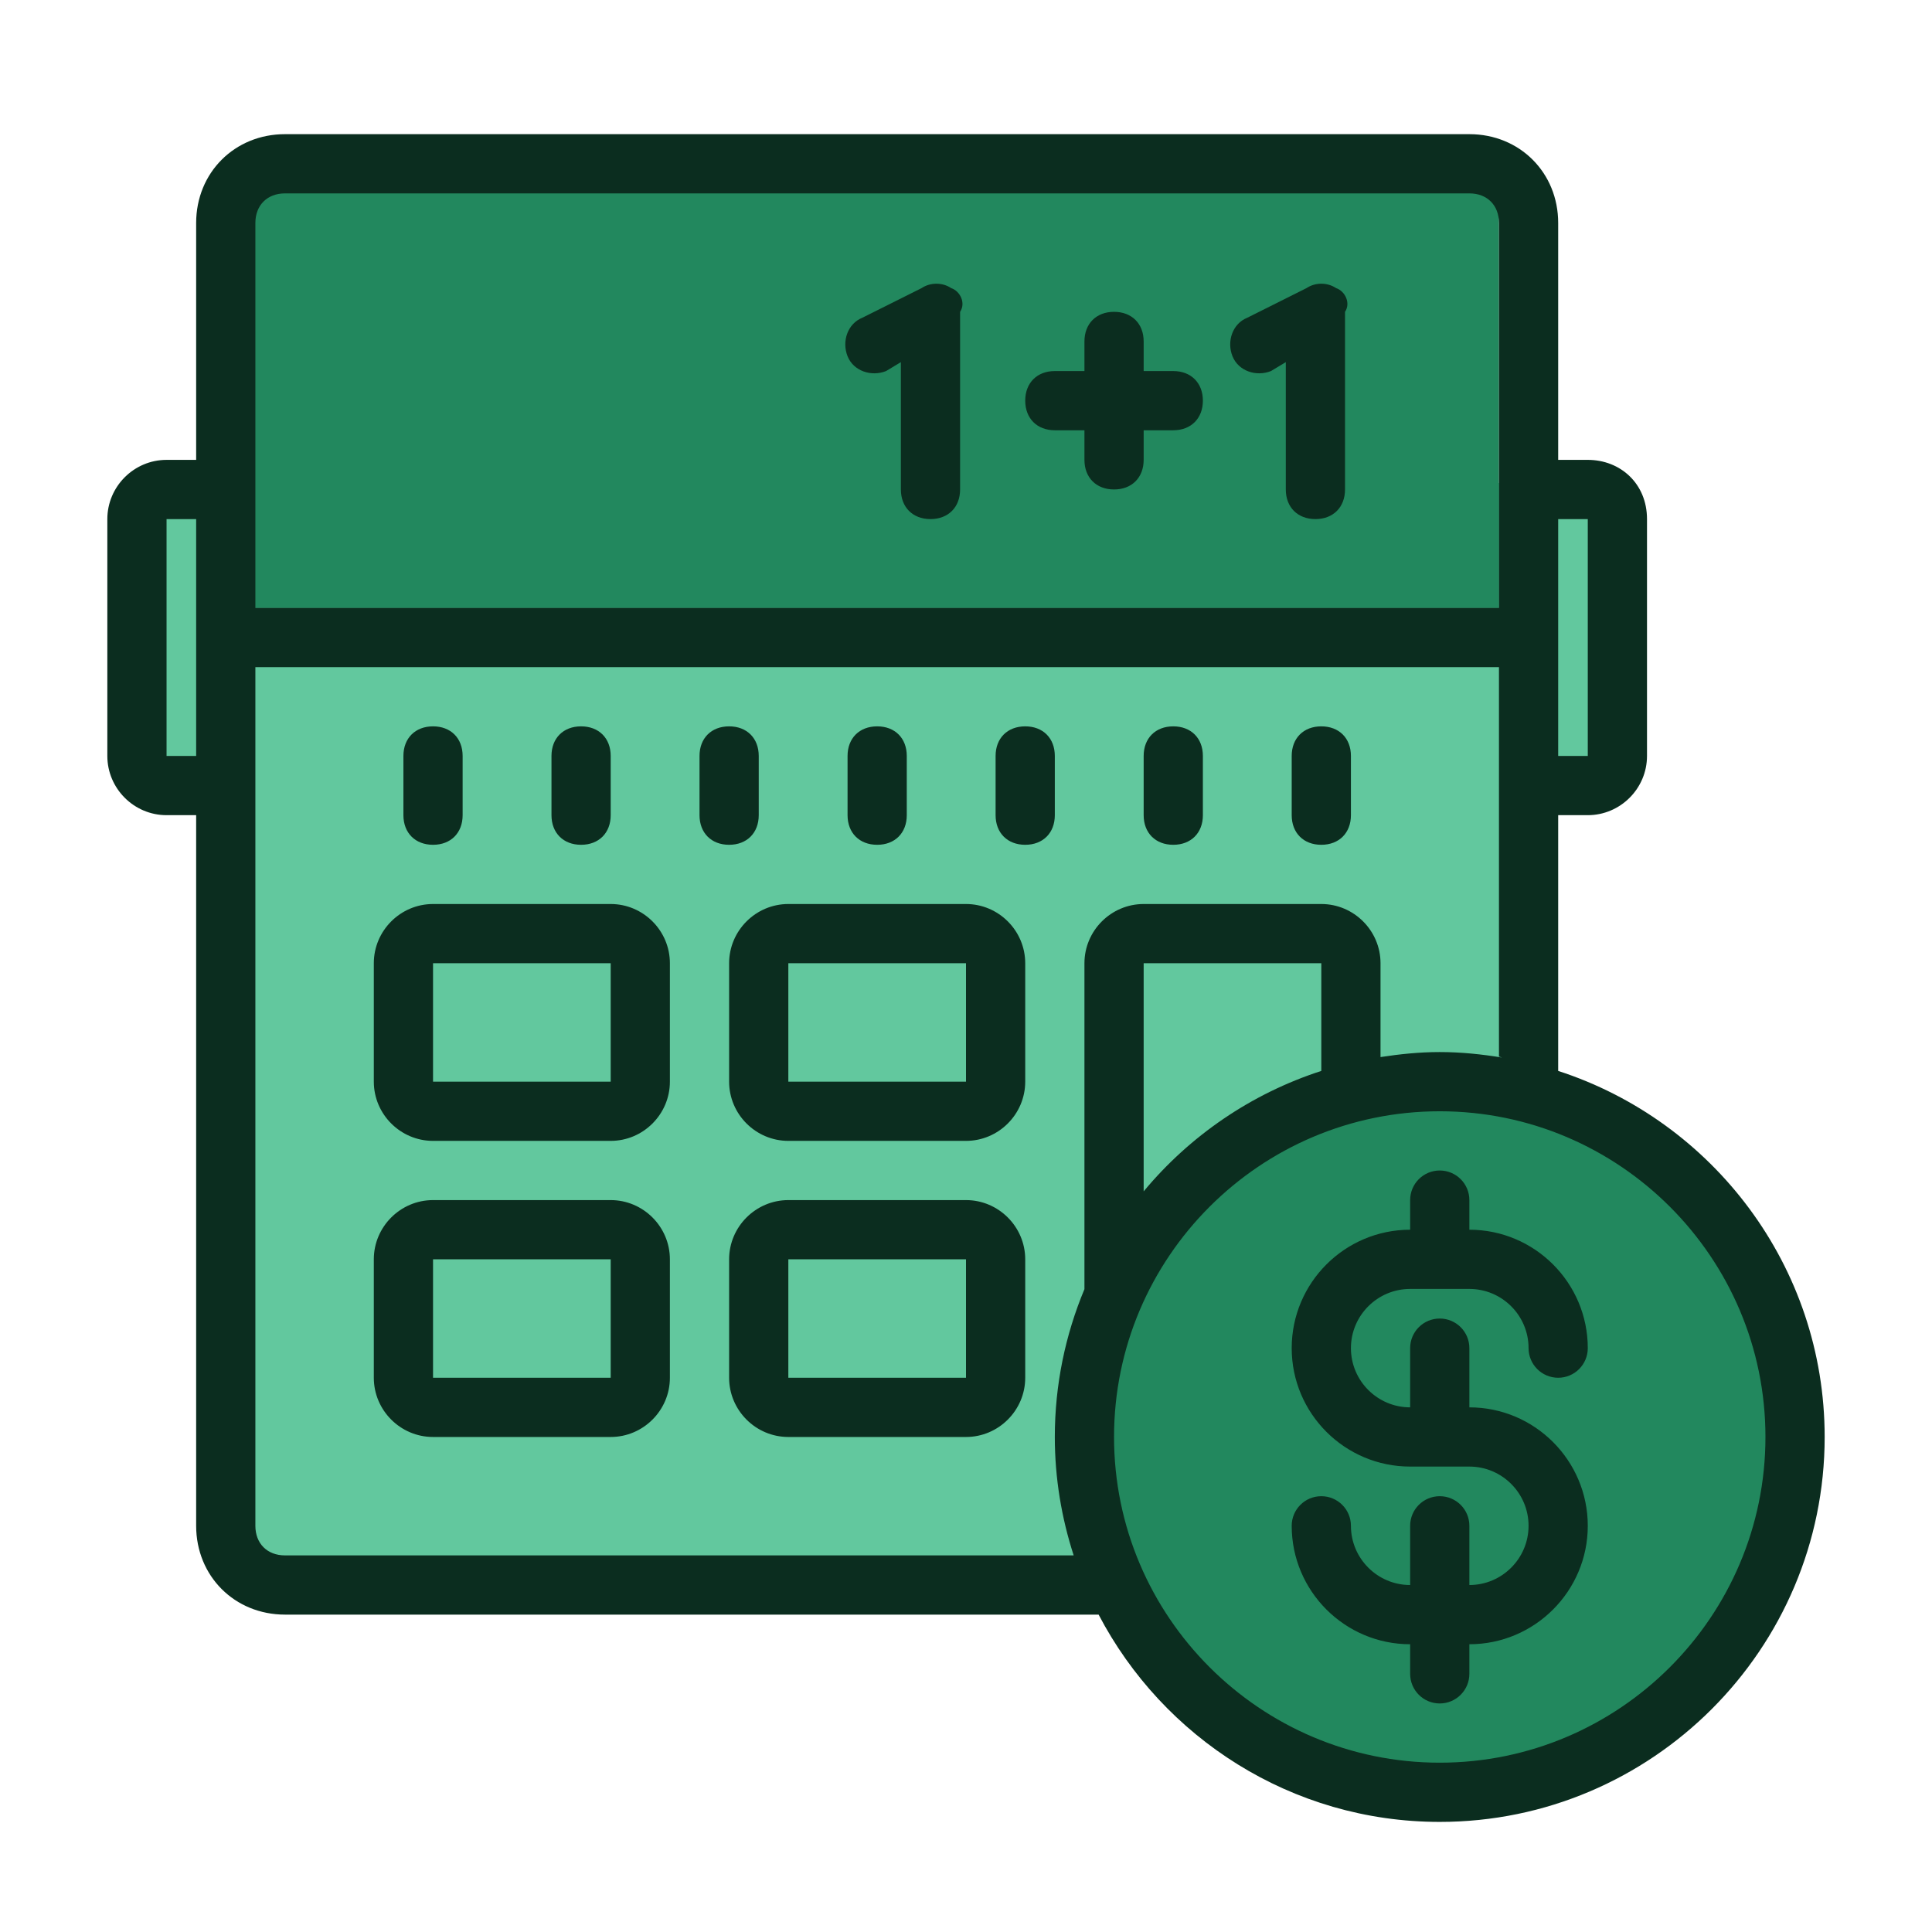 <svg width="72" height="72" viewBox="0 0 72 72" fill="none" xmlns="http://www.w3.org/2000/svg">
<g id="job-estimates">
<path id="Vector 763" d="M60 18H6.5H5.5V29H8.5V57L10 59H57.5V29H60V18Z" fill="#62C89E"/>
<g id="Group 1171275163">
<circle id="Ellipse 2604" cx="53.655" cy="53.552" r="13.241" fill="#22885E"/>
<rect id="Rectangle 34624769" x="8.414" y="6.104" width="47.448" height="16.552" fill="#22885E"/>
<path id="Vector" d="M10.621 5C8.745 5 7.31 6.434 7.31 8.31V17.138H6.207C4.993 17.138 4 18.131 4 19.345V28.172C4 29.386 4.993 30.379 6.207 30.379H7.31V56.862C7.31 58.738 8.745 60.172 10.621 60.172H40.942C43.339 64.756 48.133 67.897 53.655 67.897C61.565 67.897 68 61.461 68 53.552C68 47.183 63.825 41.776 58.069 39.91V30.379H59.172C60.386 30.379 61.379 29.386 61.379 28.172V19.345C61.379 18.021 60.386 17.138 59.172 17.138H58.069V8.31C58.069 6.434 56.635 5 54.759 5H10.621ZM10.621 7.207H54.759C55.421 7.207 55.862 7.648 55.862 8.31V22.655H9.517V8.31C9.517 7.648 9.959 7.207 10.621 7.207ZM34.897 10.573C34.703 10.573 34.51 10.627 34.345 10.737L32.138 11.841C31.586 12.061 31.366 12.724 31.586 13.276C31.807 13.828 32.47 14.048 33.022 13.828L33.573 13.496V18.241C33.573 18.903 34.015 19.345 34.677 19.345C35.339 19.345 35.78 18.903 35.78 18.241V11.621C36.001 11.29 35.779 10.847 35.448 10.737C35.283 10.627 35.09 10.573 34.897 10.573ZM49.241 10.573C49.048 10.573 48.855 10.627 48.69 10.737L46.483 11.841C45.931 12.061 45.71 12.724 45.931 13.276C46.152 13.828 46.815 14.048 47.366 13.828L47.918 13.496V18.241C47.918 18.903 48.359 19.345 49.022 19.345C49.684 19.345 50.125 18.903 50.125 18.241V11.621C50.346 11.29 50.124 10.847 49.793 10.737C49.628 10.627 49.434 10.573 49.241 10.573ZM41.517 11.621C40.855 11.621 40.414 12.062 40.414 12.724V13.828H39.31C38.648 13.828 38.207 14.269 38.207 14.931C38.207 15.593 38.648 16.035 39.31 16.035H40.414V17.138C40.414 17.8 40.855 18.241 41.517 18.241C42.179 18.241 42.621 17.8 42.621 17.138V16.035H43.724C44.386 16.035 44.828 15.593 44.828 14.931C44.828 14.269 44.386 13.828 43.724 13.828H42.621V12.724C42.621 12.062 42.179 11.621 41.517 11.621ZM6.207 19.345H7.31V28.172H6.207V19.345ZM58.069 19.345H59.172V28.172H58.069V19.345ZM9.517 24.862H55.862V39.375C55.901 39.384 55.938 39.402 55.976 39.412C55.218 39.288 54.447 39.207 53.655 39.207C52.903 39.207 52.17 39.283 51.448 39.394V35.897C51.448 34.683 50.455 33.69 49.241 33.69H42.621C41.407 33.69 40.414 34.683 40.414 35.897V48.043C39.705 49.74 39.31 51.601 39.31 53.552C39.31 55.092 39.562 56.574 40.013 57.965H10.621C9.959 57.965 9.517 57.524 9.517 56.862V24.862ZM16.138 27.069C15.476 27.069 15.034 27.51 15.034 28.172V30.379C15.034 31.041 15.476 31.483 16.138 31.483C16.8 31.483 17.241 31.041 17.241 30.379V28.172C17.241 27.51 16.8 27.069 16.138 27.069ZM21.655 27.069C20.993 27.069 20.552 27.51 20.552 28.172V30.379C20.552 31.041 20.993 31.483 21.655 31.483C22.317 31.483 22.759 31.041 22.759 30.379V28.172C22.759 27.51 22.317 27.069 21.655 27.069ZM27.172 27.069C26.51 27.069 26.069 27.51 26.069 28.172V30.379C26.069 31.041 26.51 31.483 27.172 31.483C27.834 31.483 28.276 31.041 28.276 30.379V28.172C28.276 27.51 27.834 27.069 27.172 27.069ZM32.69 27.069C32.028 27.069 31.586 27.51 31.586 28.172V30.379C31.586 31.041 32.028 31.483 32.69 31.483C33.352 31.483 33.793 31.041 33.793 30.379V28.172C33.793 27.51 33.352 27.069 32.69 27.069ZM38.207 27.069C37.545 27.069 37.103 27.51 37.103 28.172V30.379C37.103 31.041 37.545 31.483 38.207 31.483C38.869 31.483 39.31 31.041 39.31 30.379V28.172C39.31 27.51 38.869 27.069 38.207 27.069ZM43.724 27.069C43.062 27.069 42.621 27.51 42.621 28.172V30.379C42.621 31.041 43.062 31.483 43.724 31.483C44.386 31.483 44.828 31.041 44.828 30.379V28.172C44.828 27.51 44.386 27.069 43.724 27.069ZM49.241 27.069C48.579 27.069 48.138 27.51 48.138 28.172V30.379C48.138 31.041 48.579 31.483 49.241 31.483C49.903 31.483 50.345 31.041 50.345 30.379V28.172C50.345 27.51 49.903 27.069 49.241 27.069ZM16.138 33.69C14.924 33.69 13.931 34.683 13.931 35.897V40.31C13.931 41.524 14.924 42.517 16.138 42.517H22.759C23.972 42.517 24.965 41.524 24.965 40.31V35.897C24.965 34.683 23.972 33.69 22.759 33.69H16.138ZM29.379 33.69C28.166 33.69 27.172 34.683 27.172 35.897V40.31C27.172 41.524 28.166 42.517 29.379 42.517H36C37.214 42.517 38.207 41.524 38.207 40.31V35.897C38.207 34.683 37.214 33.69 36 33.69H29.379ZM16.138 35.897H22.759V40.31H16.138V35.897ZM29.379 35.897H36V40.31H29.379V35.897ZM42.621 35.897H49.241V39.91C46.627 40.757 44.339 42.331 42.621 44.399V35.897ZM53.655 41.414C60.348 41.414 65.793 46.859 65.793 53.552C65.793 60.244 60.348 65.69 53.655 65.69C46.963 65.69 41.517 60.244 41.517 53.552C41.517 46.859 46.963 41.414 53.655 41.414ZM53.655 43.621C53.045 43.621 52.552 44.115 52.552 44.724V45.828C50.117 45.828 48.138 47.807 48.138 50.241C48.138 52.676 50.117 54.655 52.552 54.655H54.759C55.976 54.655 56.965 55.645 56.965 56.862C56.965 58.079 55.976 59.069 54.759 59.069V56.862C54.759 56.253 54.265 55.759 53.655 55.759C53.045 55.759 52.552 56.253 52.552 56.862V59.069C51.335 59.069 50.345 58.079 50.345 56.862C50.345 56.253 49.852 55.759 49.241 55.759C48.631 55.759 48.138 56.253 48.138 56.862C48.138 59.296 50.117 61.276 52.552 61.276V62.379C52.552 62.988 53.045 63.483 53.655 63.483C54.265 63.483 54.759 62.988 54.759 62.379V61.276C57.193 61.276 59.172 59.296 59.172 56.862C59.172 54.428 57.193 52.448 54.759 52.448V50.241C54.759 49.632 54.265 49.138 53.655 49.138C53.045 49.138 52.552 49.632 52.552 50.241V52.448C51.335 52.448 50.345 51.459 50.345 50.241C50.345 49.024 51.335 48.035 52.552 48.035H54.759C55.976 48.035 56.965 49.024 56.965 50.241C56.965 50.85 57.459 51.345 58.069 51.345C58.679 51.345 59.172 50.85 59.172 50.241C59.172 47.807 57.193 45.828 54.759 45.828V44.724C54.759 44.115 54.265 43.621 53.655 43.621ZM16.138 44.724C14.924 44.724 13.931 45.717 13.931 46.931V51.345C13.931 52.559 14.924 53.552 16.138 53.552H22.759C23.972 53.552 24.965 52.559 24.965 51.345V46.931C24.965 45.717 23.972 44.724 22.759 44.724H16.138ZM29.379 44.724C28.166 44.724 27.172 45.717 27.172 46.931V51.345C27.172 52.559 28.166 53.552 29.379 53.552H36C37.214 53.552 38.207 52.559 38.207 51.345V46.931C38.207 45.717 37.214 44.724 36 44.724H29.379ZM16.138 46.931H22.759V51.345H16.138V46.931ZM29.379 46.931H36V51.345H29.379V46.931Z" fill="#0B2D1F"/>
</g>
</g>
</svg>
